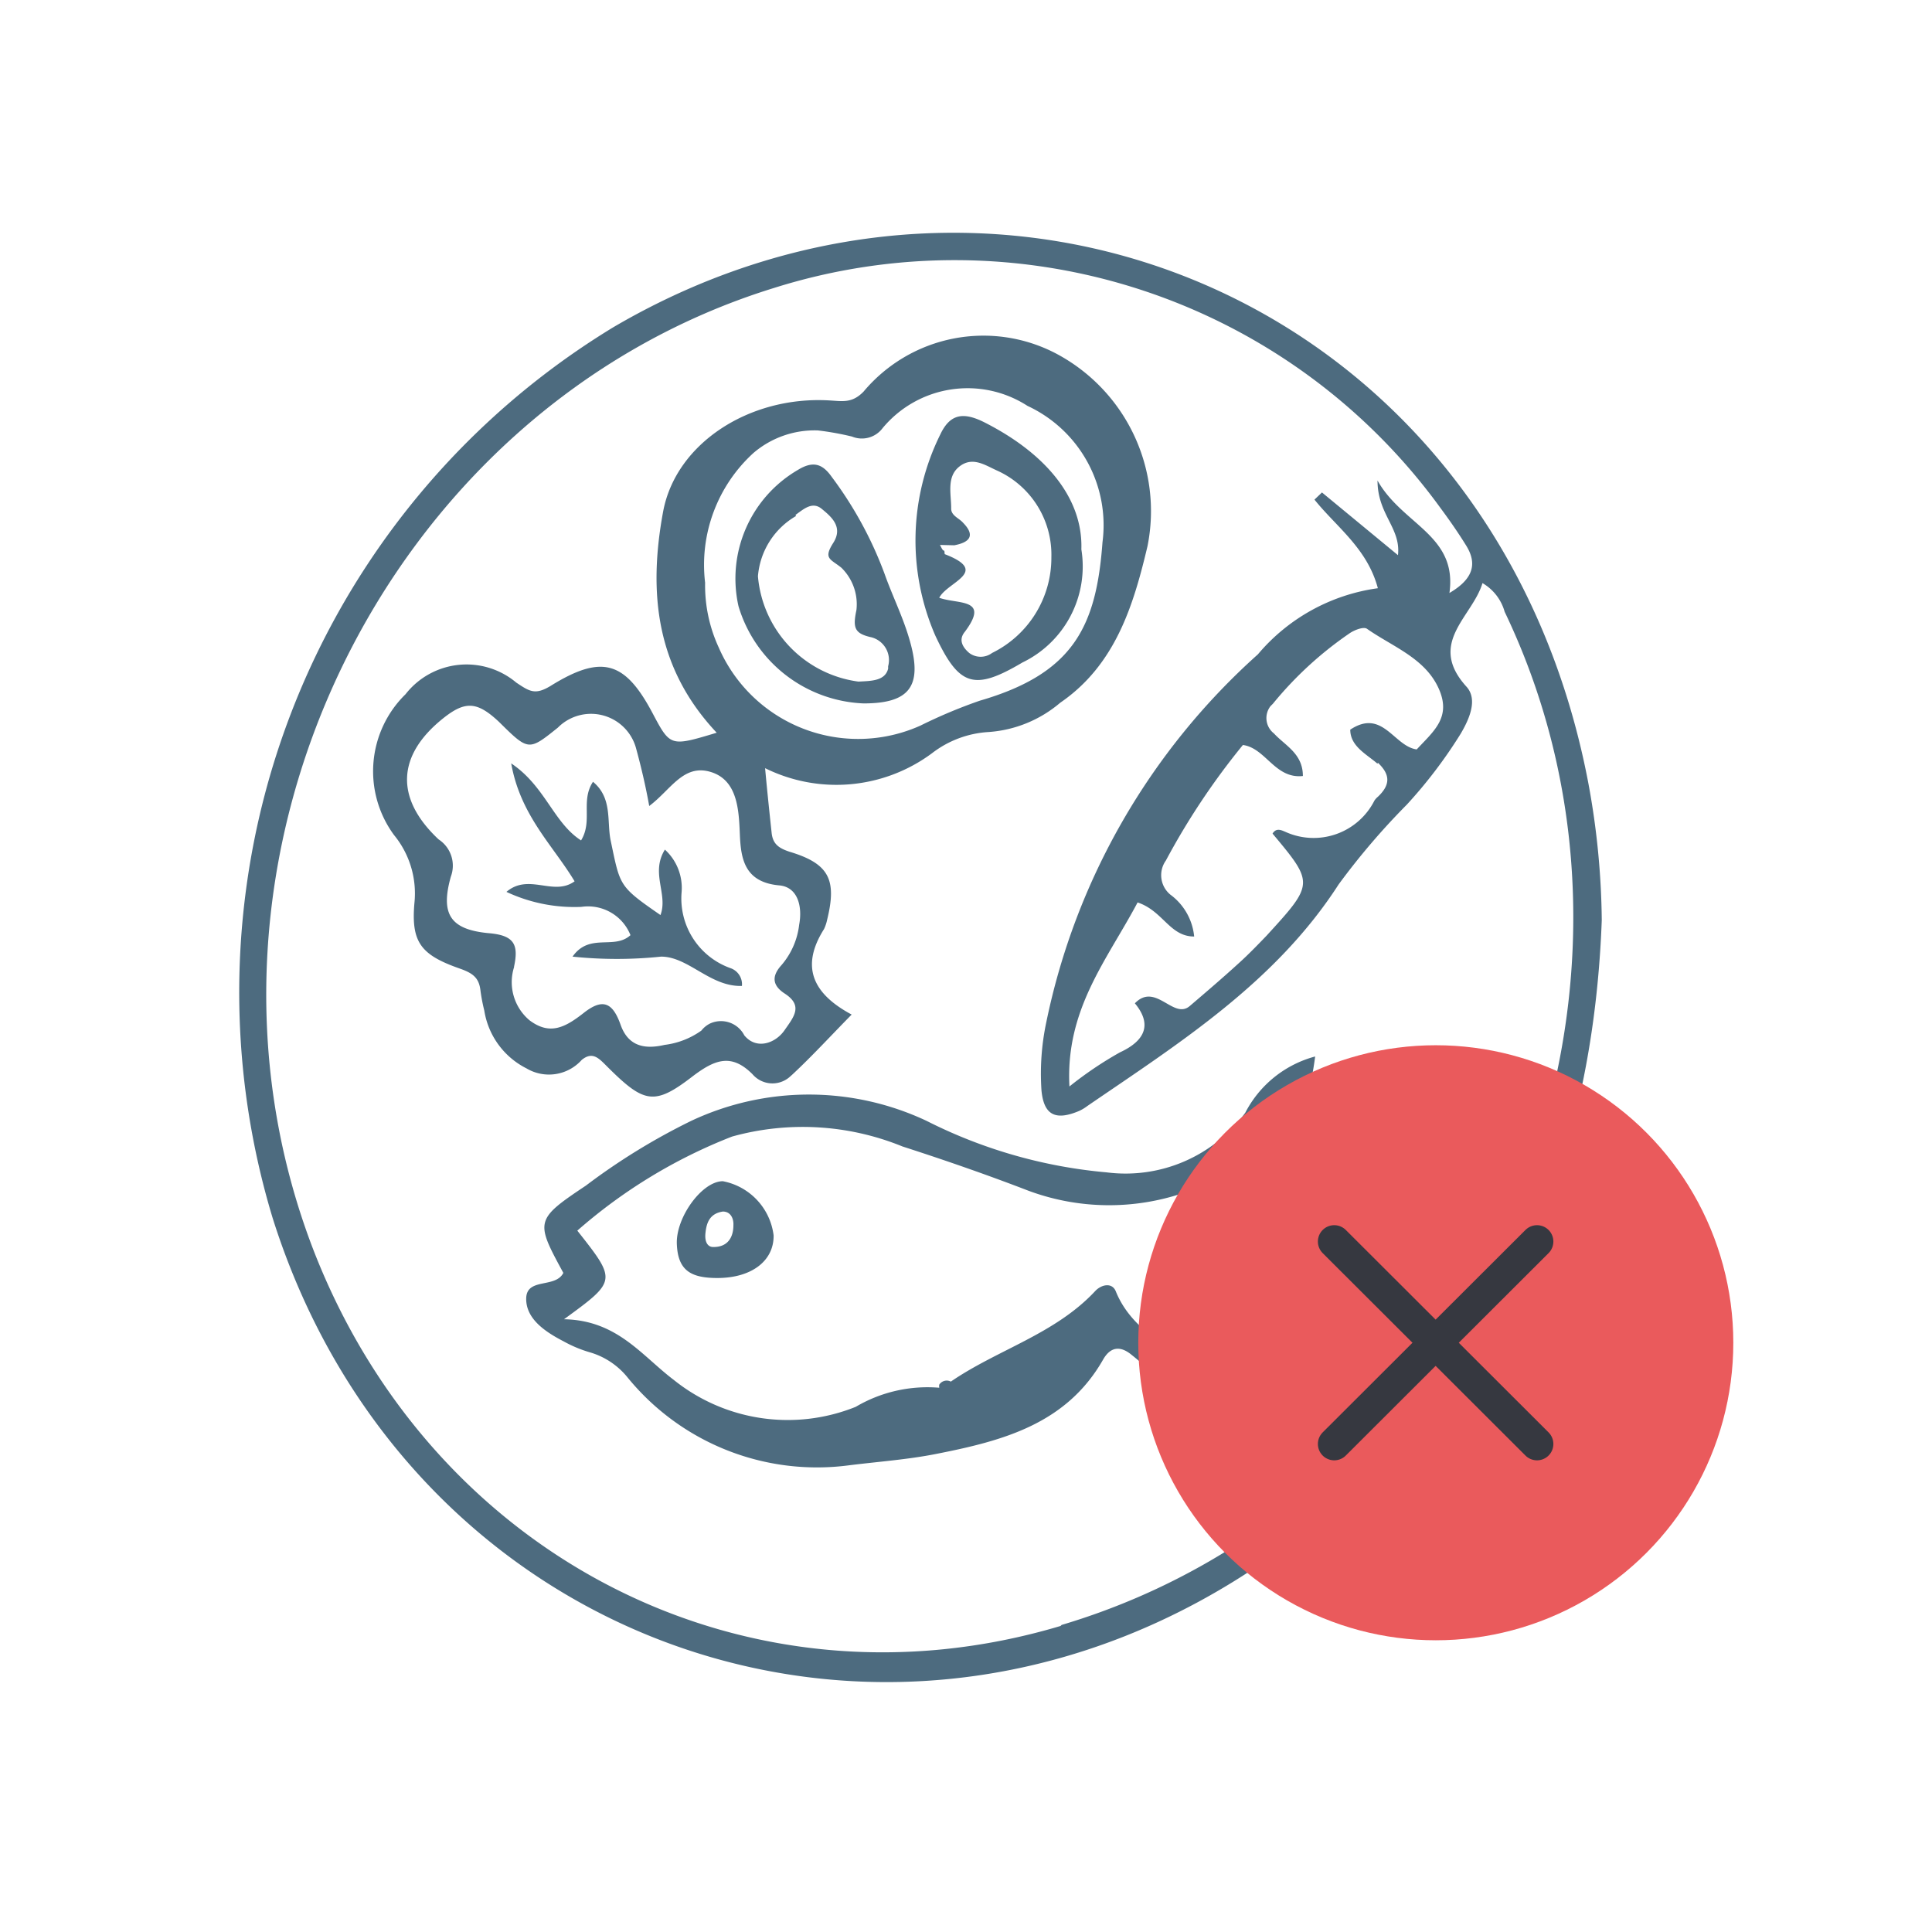 <svg id="Layer_1" data-name="Layer 1" xmlns="http://www.w3.org/2000/svg" viewBox="0 0 56.69 56.69"><defs><style>.cls-1{fill:#4d6b7f;}.cls-2{fill:#ea5a5c;}.cls-3{fill:none;stroke:#363840;stroke-linecap:round;stroke-width:0.96px;}</style></defs><title>Recepidia_Icons</title><g id="Group_1237" data-name="Group 1237"><path id="Path_1409" data-name="Path 1409" class="cls-1" d="M18,9.6A22.84,22.84,0,0,0,8,35.74c4,12.69,18.29,17.62,29.21,10C43.64,41.24,46.71,34.84,47,27A23.08,23.08,0,0,0,46.61,23C43.94,8.89,29.53,2.84,18,9.6ZM31.12,47.71c-9.18,2.74-18.43-2-21.93-11.05C4.83,25.31,11.22,12,22.71,8.45a17.61,17.61,0,0,1,19.56,6.46c.26.35.51.71.74,1.08.35.55.22,1-.48,1.41.24-1.7-1.38-2-2.11-3.3,0,1,.69,1.39.6,2.19l-2.23-1.84-.22.21c.64.8,1.55,1.43,1.86,2.6a5.6,5.6,0,0,0-3.52,1.94A19.85,19.85,0,0,0,30.7,30a7.26,7.26,0,0,0-.14,2c.07.72.41.89,1.1.6a1.28,1.28,0,0,0,.25-.15c2.72-1.86,5.52-3.63,7.37-6.5a20.85,20.85,0,0,1,2-2.34,13.9,13.9,0,0,0,1.58-2.08c.26-.44.5-1,.18-1.37-1.18-1.29.16-2.05.46-3.05a1.41,1.41,0,0,1,.65.84c5.47,11.41-.64,26.05-13,29.73Zm9.31-25.33c.37.35.37.65,0,1a.52.52,0,0,0-.1.11,2,2,0,0,1-2.61.92c-.12-.05-.27-.13-.38.05,1.22,1.46,1.22,1.47-.18,3-.27.28-.54.56-.83.82-.46.42-.94.83-1.42,1.24s-1-.71-1.61-.08c.49.59.34,1.08-.44,1.44a10.86,10.86,0,0,0-1.48,1c-.12-2.27,1.11-3.72,2-5.4.75.25.94,1,1.66,1a1.73,1.73,0,0,0-.7-1.23.74.74,0,0,1-.13-1h0a21,21,0,0,1,2.26-3.39c.67.09.94,1,1.76.91,0-.66-.52-.89-.85-1.25a.57.57,0,0,1-.1-.8l.07-.07a10.7,10.7,0,0,1,2.24-2.06c.14-.1.42-.21.52-.14.74.52,1.68.85,2.09,1.72s-.13,1.28-.63,1.82c-.67-.09-1-1.21-1.95-.58,0,.49.48.72.8,1Z"/><path id="Path_1426" data-name="Path 1426" class="cls-1" d="M17.07,31.1c.31-.25.49-.06.72.17,1.11,1.11,1.4,1.19,2.55.3.65-.49,1.13-.66,1.74-.05a.77.77,0,0,0,1.08.09l.09-.08c.58-.54,1.12-1.13,1.74-1.76-1.16-.62-1.5-1.42-.81-2.51a1.22,1.22,0,0,0,.09-.27c.29-1.18.06-1.65-1.11-2-.33-.11-.49-.24-.52-.57-.06-.56-.12-1.12-.19-1.88a4.71,4.71,0,0,0,4.9-.44A3,3,0,0,1,29,21.48a3.63,3.63,0,0,0,2.11-.86c1.62-1.11,2.15-2.86,2.56-4.59A5.23,5.23,0,0,0,31,10.38a4.59,4.59,0,0,0-5.66,1.11c-.34.35-.62.28-1,.26C22,11.61,19.84,13,19.46,15c-.45,2.42-.2,4.62,1.57,6.5-1.36.41-1.36.41-1.88-.57-.81-1.53-1.49-1.74-3-.8-.45.27-.61.16-1-.1a2.27,2.27,0,0,0-3.25.34,3.16,3.16,0,0,0-.34,4.13,2.7,2.7,0,0,1,.6,2c-.1,1.15.19,1.52,1.33,1.92.4.14.57.28.61.66a5.22,5.22,0,0,0,.11.57,2.3,2.3,0,0,0,1.24,1.7A1.29,1.29,0,0,0,17.07,31.1Zm3.62-14a4.44,4.44,0,0,1,1.42-3.81A2.76,2.76,0,0,1,24,12.63a8.37,8.37,0,0,1,1,.18.76.76,0,0,0,.9-.25,3.24,3.24,0,0,1,4.25-.65,3.86,3.86,0,0,1,2.2,4c-.18,2.46-.84,3.85-3.6,4.65a14.85,14.85,0,0,0-1.74.73A4.46,4.46,0,0,1,21.09,19a4.34,4.34,0,0,1-.4-1.91ZM15.08,28.38c.15-.68,0-.94-.76-1-1.11-.11-1.4-.56-1.09-1.66a.92.92,0,0,0-.36-1.09c-1.29-1.21-1.22-2.47.13-3.55.65-.52,1-.5,1.64.1.87.86.87.86,1.73.17a1.37,1.37,0,0,1,2.3.63c.15.55.28,1.11.38,1.67.63-.47,1-1.24,1.8-1s.83,1.13.86,1.85.15,1.39,1.16,1.48c.54.05.68.62.58,1.15a2.21,2.21,0,0,1-.52,1.19c-.3.33-.26.6.09.83.56.36.27.69,0,1.08s-.83.58-1.18.15a.77.77,0,0,0-1-.35.75.75,0,0,0-.26.21,2.35,2.35,0,0,1-1.08.42c-.56.13-1.06.06-1.29-.59s-.52-.79-1.08-.35-1,.66-1.59.22a1.46,1.46,0,0,1-.45-1.58Z"/><path id="Path_1427" data-name="Path 1427" class="cls-1" d="M35.72,36.66a5.31,5.31,0,0,0,.79-.85A9.46,9.46,0,0,0,38.59,31a3.25,3.25,0,0,0-2.05,1.65,4.35,4.35,0,0,1-4.07,1.75,14.51,14.51,0,0,1-5.28-1.51,8.11,8.11,0,0,0-6.91,0,18.85,18.85,0,0,0-3.09,1.9c-1.5,1-1.48,1.05-.66,2.56-.23.46-1.08.13-1.09.75s.6,1,1.1,1.26a3.74,3.74,0,0,0,.8.33,2.22,2.22,0,0,1,1.06.71A7.17,7.17,0,0,0,24.88,43c.87-.11,1.75-.17,2.6-.34,1.93-.38,3.81-.87,4.89-2.77.23-.4.53-.39.84-.13a9.86,9.86,0,0,1,1.08,1c.58.65,1.11,1.34,1.68,2,.28.33.59.75,1.09.51s.26-.69.2-1a8.52,8.52,0,0,0-1.62-4.45C35.25,37.29,35.33,37,35.72,36.66Zm-1.48,1.23a7.1,7.1,0,0,1,1.42,3c-.75-1.22-2.34-1.56-2.92-3-.11-.27-.43-.2-.61,0-1.18,1.26-2.86,1.71-4.23,2.65a.26.26,0,0,0-.34.09.29.29,0,0,0,0,.09,4.14,4.14,0,0,0-2.45.56,5.34,5.34,0,0,1-5.34-.79c-.95-.72-1.66-1.75-3.22-1.78,1.55-1.13,1.55-1.13.39-2.6a15.31,15.31,0,0,1,4.54-2.76,7.75,7.75,0,0,1,5,.29c1.24.4,2.48.83,3.7,1.3a6.8,6.8,0,0,0,4.56.06l1-.3a3.56,3.56,0,0,1-1.32,1.6c-.69.5-.64.95-.2,1.58Z"/><path id="Path_1510" data-name="Path 1510" class="cls-1" d="M17.06,26.61a1.34,1.34,0,0,1,1.44.83c-.48.44-1.2-.08-1.7.63a12.54,12.54,0,0,0,2.6,0c.8,0,1.44.89,2.37.86a.5.5,0,0,0-.33-.52A2.17,2.17,0,0,1,20,26.18a1.52,1.52,0,0,0-.49-1.25c-.43.69.1,1.31-.13,1.92C18.15,26,18.2,26,17.92,24.67c-.12-.56.06-1.25-.52-1.73-.37.56,0,1.15-.35,1.72C16.24,24.14,16,23.07,15,22.4c.27,1.53,1.23,2.41,1.86,3.46-.62.45-1.34-.25-2,.31A4.7,4.7,0,0,0,17.06,26.61Z"/><path id="Path_1511" data-name="Path 1511" class="cls-1" d="M30,19.44a3.13,3.13,0,0,0,1.73-3.32c.05-1.52-1.07-2.83-2.85-3.73-.6-.3-1-.26-1.29.36a7,7,0,0,0-.15,5.89C28.14,20.14,28.58,20.28,30,19.44Zm-2.29-3.28c-.06,0-.09-.11-.13-.17L28,16c.43-.08.64-.27.26-.66-.12-.14-.36-.21-.35-.43,0-.42-.14-.92.24-1.22s.74-.05,1.09.11a2.71,2.71,0,0,1,1.61,2.55,3.11,3.11,0,0,1-1.74,2.81.56.56,0,0,1-.67,0c-.2-.17-.32-.39-.13-.62.75-1-.2-.8-.75-1,.24-.47,1.51-.76.16-1.28Z"/><path id="Path_1512" data-name="Path 1512" class="cls-1" d="M25.34,20.64c1.33,0,1.73-.49,1.37-1.79-.19-.7-.52-1.35-.75-2A11.25,11.25,0,0,0,24.41,14c-.26-.37-.53-.5-1-.21a3.69,3.69,0,0,0-1.74,4A4,4,0,0,0,25.34,20.64Zm-2-5.53c.23-.16.49-.41.77-.18s.64.53.34,1-.08.47.24.73a1.5,1.5,0,0,1,.44,1.24c-.11.52-.06.69.44.8a.69.69,0,0,1,.49.85s0,.05,0,.07c-.09.37-.52.36-.87.38a3.41,3.41,0,0,1-2.95-3.09,2.25,2.25,0,0,1,1.12-1.77Z"/><path id="Path_1513" data-name="Path 1513" class="cls-1" d="M21.21,34.66c-.61,0-1.38,1.06-1.35,1.84s.41,1,1.19,1c1,0,1.66-.5,1.65-1.25A1.85,1.85,0,0,0,21.21,34.66Zm-.29,1.93c-.14,0-.25-.13-.22-.41s.11-.57.51-.63c.24,0,.32.22.31.4,0,.36-.17.65-.6.64Z"/></g><circle class="cls-2" cx="42.13" cy="39.4" r="8.73"/><g id="Close"><g id="Group_1159" data-name="Group 1159"><line id="Line_18" data-name="Line 18" class="cls-3" x1="45.1" y1="36.43" x2="39.15" y2="42.37"/><line id="Line_19" data-name="Line 19" class="cls-3" x1="45.1" y1="42.37" x2="39.15" y2="36.43"/></g></g></svg>